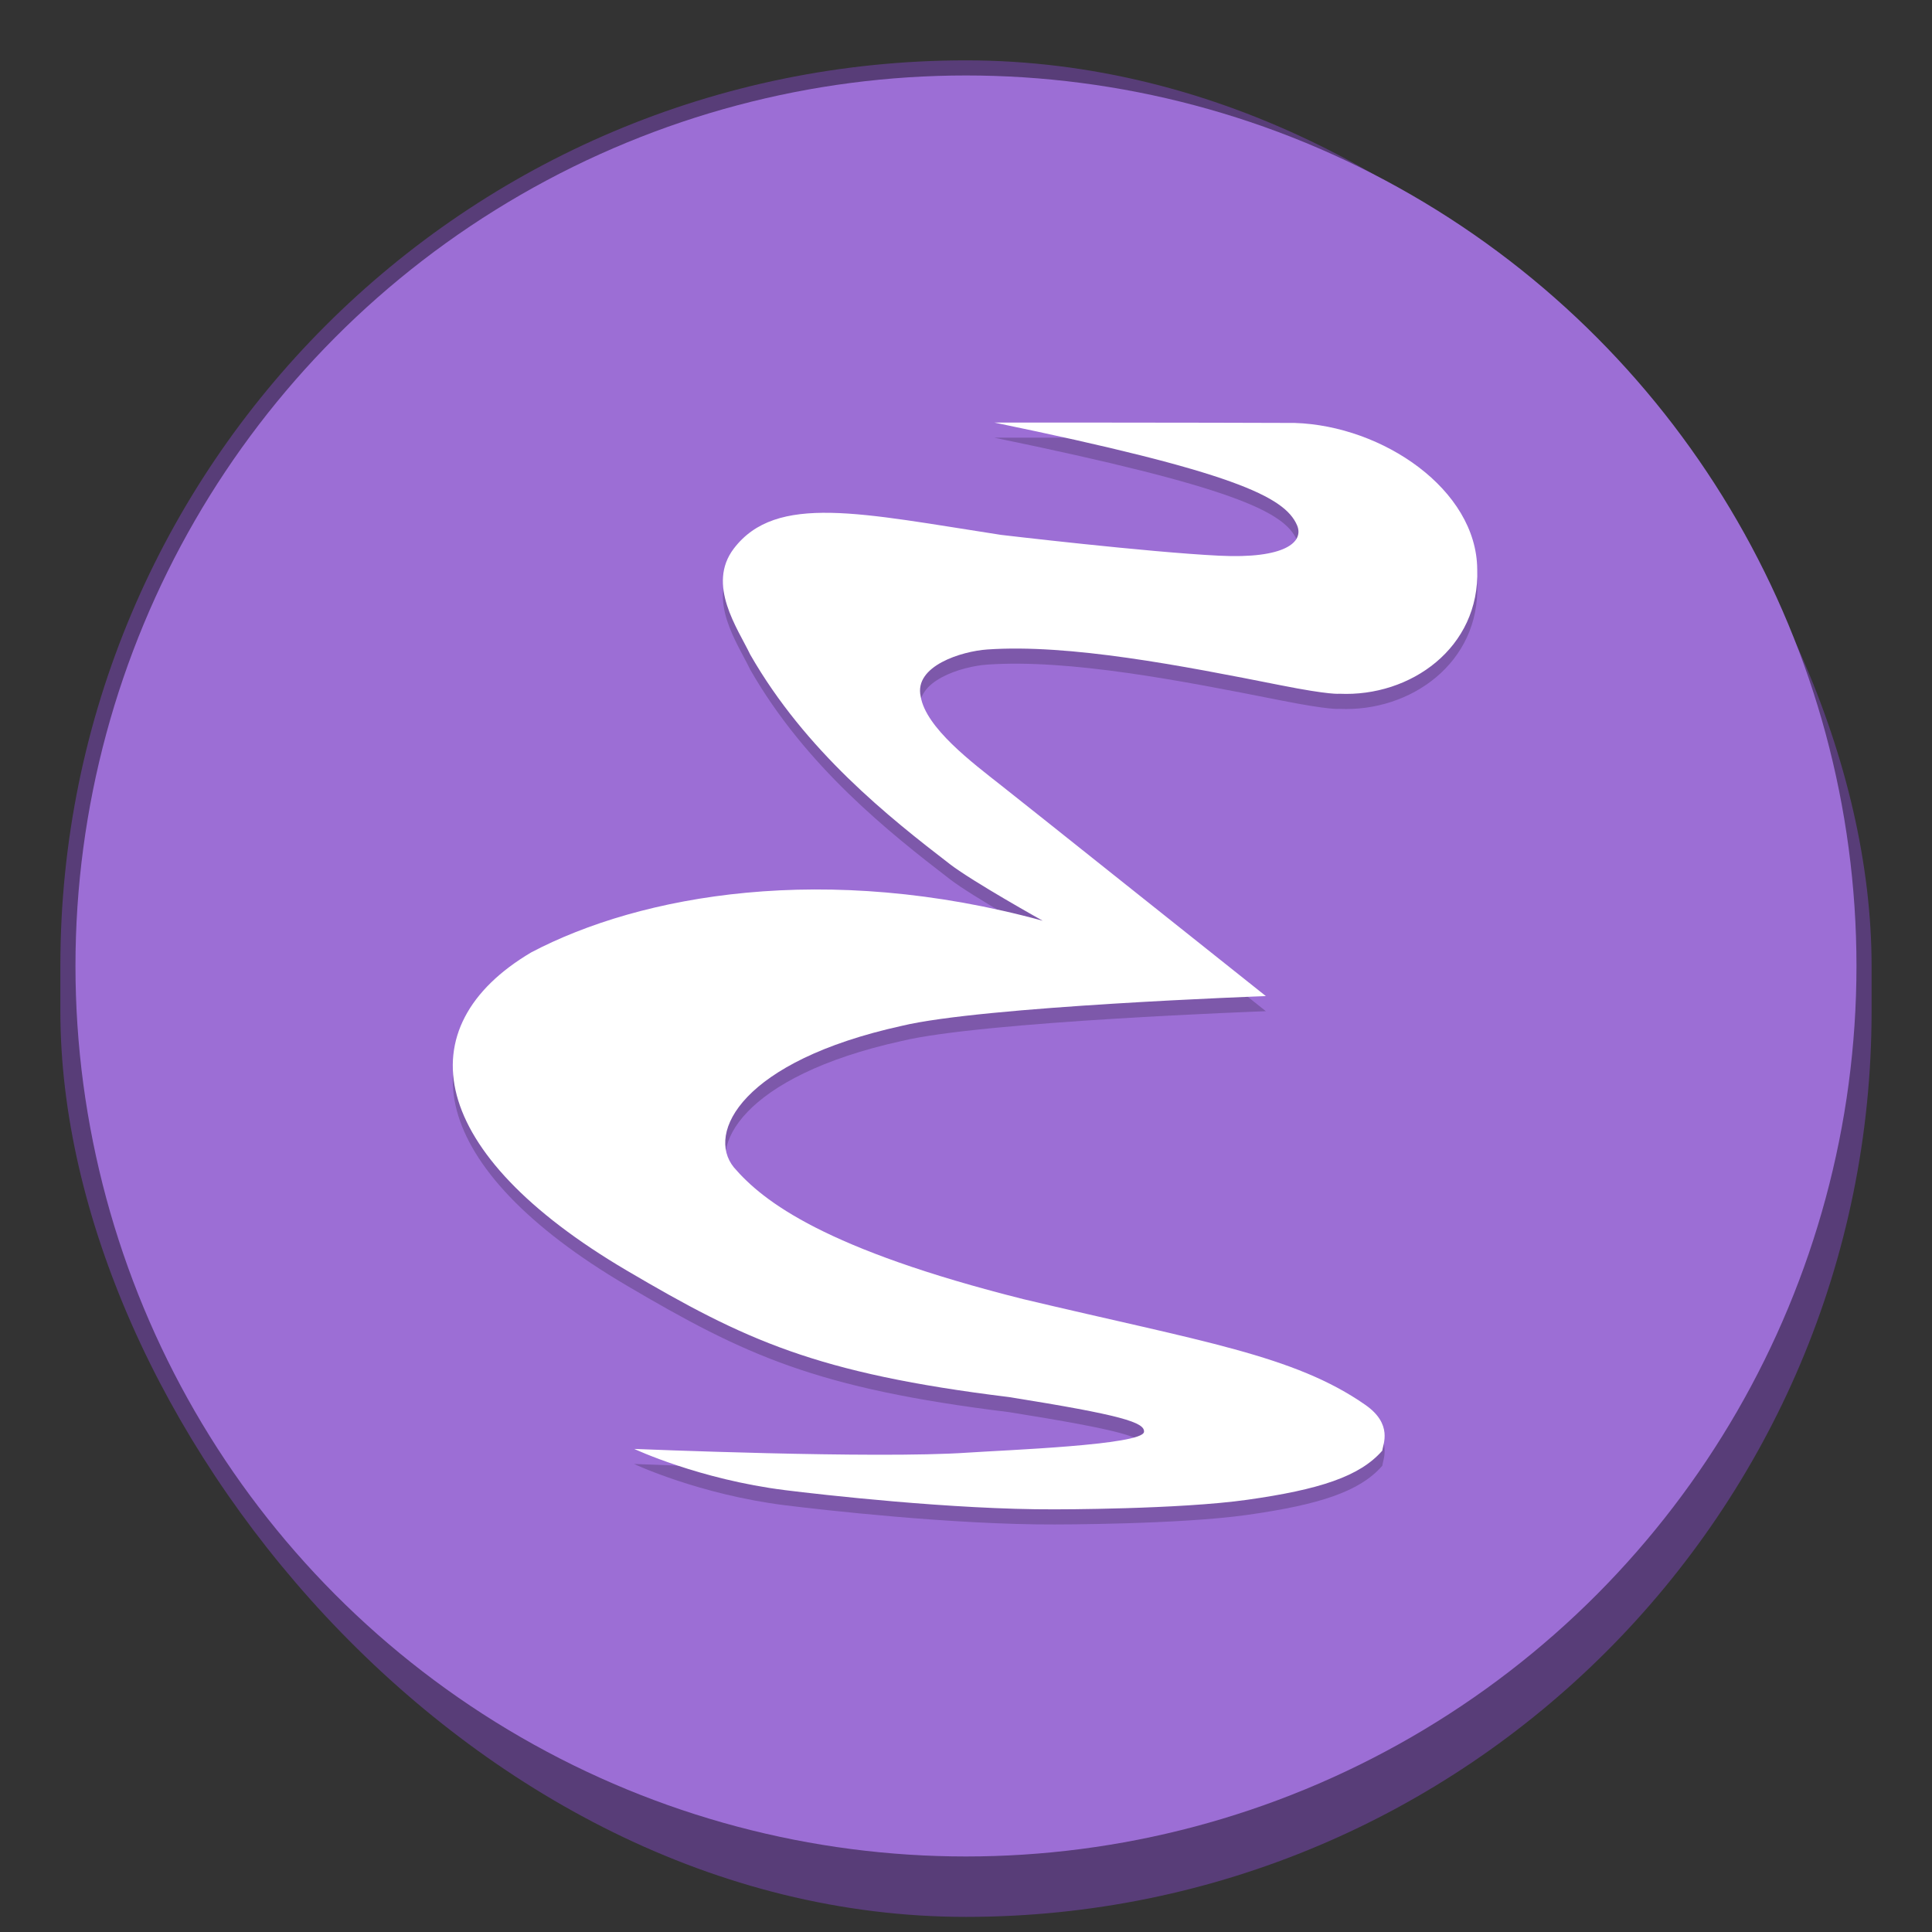<?xml version="1.0" encoding="UTF-8" standalone="no"?>
<!-- Created with Inkscape (http://www.inkscape.org/) -->

<svg
   width="128"
   height="128"
   viewBox="0 0 33.867 33.867"
   version="1.1"
   id="svg1099"
   inkscape:version="1.2 (dc2aedaf03, 2022-05-15)"
   sodipodi:docname="emacs.svg"
   xmlns:inkscape="http://www.inkscape.org/namespaces/inkscape"
   xmlns:sodipodi="http://sodipodi.sourceforge.net/DTD/sodipodi-0.dtd"
   xmlns="http://www.w3.org/2000/svg"
   xmlns:svg="http://www.w3.org/2000/svg">
  <rect x="0" y="0" width="33.867" height="33.867" fill="#333333" stroke="none"/>
  <sodipodi:namedview
     id="namedview1101"
     pagecolor="#ffffff"
     bordercolor="#666666"
     borderopacity="1.0"
     inkscape:pageshadow="2"
     inkscape:pageopacity="0.0"
     inkscape:pagecheckerboard="0"
     inkscape:document-units="px"
     showgrid="false"
     units="px"
     inkscape:zoom="3.078125"
     inkscape:cx="121.82741"
     inkscape:cy="85.116751"
     inkscape:window-width="1846"
     inkscape:window-height="1011"
     inkscape:window-x="0"
     inkscape:window-y="0"
     inkscape:window-maximized="1"
     inkscape:current-layer="svg1099"
     inkscape:showpageshadow="2"
     inkscape:deskcolor="#d1d1d1" />
  <defs
     id="defs1096" />
  <rect
     style="opacity:1;fill:#583d78;fill-opacity:1;stroke-width:0.529"
     id="rect1196"
     width="31.75"
     height="32.544"
     x="1.058"
     y="1.058"
     ry="15.875" />
  <circle
     style="opacity:1;fill:#9c6ed5;fill-opacity:1;stroke-width:0.536"
     id="path6320"
     cx="16.933"
     cy="16.933"
     r="15.61" />
  <path
     d="m 11.118,25.664 c 0,0 1.136,0.534 2.647,0.723 0.612,0.076 2.941,0.343 4.727,0.336 0,0 2.175,0.002 3.375,-0.168 1.256,-0.178 1.968,-0.406 2.364,-0.861 0.01,-0.108 0.191,-0.462 -0.297,-0.802 -1.248,-0.871 -2.862,-1.109 -5.997,-1.854 -3.466,-0.871 -4.555,-1.706 -5.073,-2.31 -0.491,-0.605 0.145,-1.862 2.938,-2.479 1.414,-0.344 6.388,-0.523 6.388,-0.523 -1.511,-1.2 -4.055,-3.232 -4.635,-3.689 -0.509,-0.401 -1.328,-1.015 -1.416,-1.565 -0.119,-0.535 0.723,-0.792 1.169,-0.822 1.436,-0.099 3.397,0.281 5.14,0.627 0.876,0.174 1.03,0.149 1.03,0.149 1.248,0.059 2.466,-0.806 2.417,-2.182 -0.01,-1.396 -1.654,-2.516 -3.199,-2.565 -1.563,-0.007 -5.267,-0.007 -5.267,-0.007 4.179,0.862 5.089,1.296 5.307,1.799 0.129,0.297 -0.215,0.593 -1.366,0.535 -1.254,-0.063 -3.824,-0.366 -3.824,-0.366 -2.446,-0.376 -3.938,-0.733 -4.681,0.238 -0.485,0.634 0.069,1.406 0.287,1.862 0.971,1.694 2.437,2.855 3.502,3.674 0.401,0.308 1.624,0.99 1.624,0.99 -3.803,-1.04 -7.045,-0.456 -8.966,0.555 -2.208,1.307 -1.831,3.513 1.674,5.576 2.07,1.218 3.312,1.803 6.701,2.219 1.981,0.316 2.382,0.445 2.367,0.61 -0.021,0.232 -2.451,0.32 -3.089,0.364 -1.625,0.112 -5.826,-0.065 -5.847,-0.065 z"
     style="opacity:0.2;fill:#000000;stroke-width:0.529"
     id="path858"
     sodipodi:nodetypes="csccccccccsccscccccccccscccccccc" />
  <path
     d="m 11.118,25.399 c 0,0 1.136,0.534 2.647,0.723 0.612,0.076 2.941,0.343 4.727,0.336 0,0 2.175,0.002 3.375,-0.168 1.256,-0.178 1.968,-0.406 2.364,-0.861 0.01,-0.108 0.191,-0.462 -0.297,-0.802 -1.248,-0.871 -2.862,-1.109 -5.997,-1.854 -3.466,-0.871 -4.555,-1.706 -5.073,-2.31 -0.491,-0.605 0.145,-1.862 2.938,-2.479 1.414,-0.344 6.388,-0.523 6.388,-0.523 -1.511,-1.2 -4.055,-3.232 -4.635,-3.689 -0.509,-0.401 -1.328,-1.015 -1.416,-1.565 -0.119,-0.535 0.723,-0.792 1.169,-0.822 1.436,-0.099 3.397,0.281 5.14,0.627 0.876,0.174 1.03,0.149 1.03,0.149 1.248,0.059 2.466,-0.806 2.417,-2.182 -0.01,-1.396 -1.654,-2.516 -3.199,-2.565 -1.563,-0.007 -5.267,-0.007 -5.267,-0.007 4.179,0.862 5.089,1.296 5.307,1.799 0.129,0.297 -0.215,0.593 -1.366,0.535 C 20.115,9.68 17.546,9.376 17.546,9.376 15.1,9 13.608,8.643 12.865,9.614 c -0.485,0.634 0.069,1.406 0.287,1.862 0.971,1.694 2.437,2.855 3.502,3.674 0.401,0.308 1.624,0.99 1.624,0.99 -3.803,-1.04 -7.045,-0.456 -8.966,0.555 -2.208,1.307 -1.831,3.513 1.674,5.576 2.07,1.218 3.312,1.803 6.701,2.219 1.981,0.316 2.382,0.445 2.367,0.61 -0.021,0.232 -2.451,0.32 -3.089,0.364 -1.625,0.112 -5.826,-0.065 -5.847,-0.065 z"
     style="fill:#ffffff;stroke-width:0.14"
     id="path1230" />
</svg>
